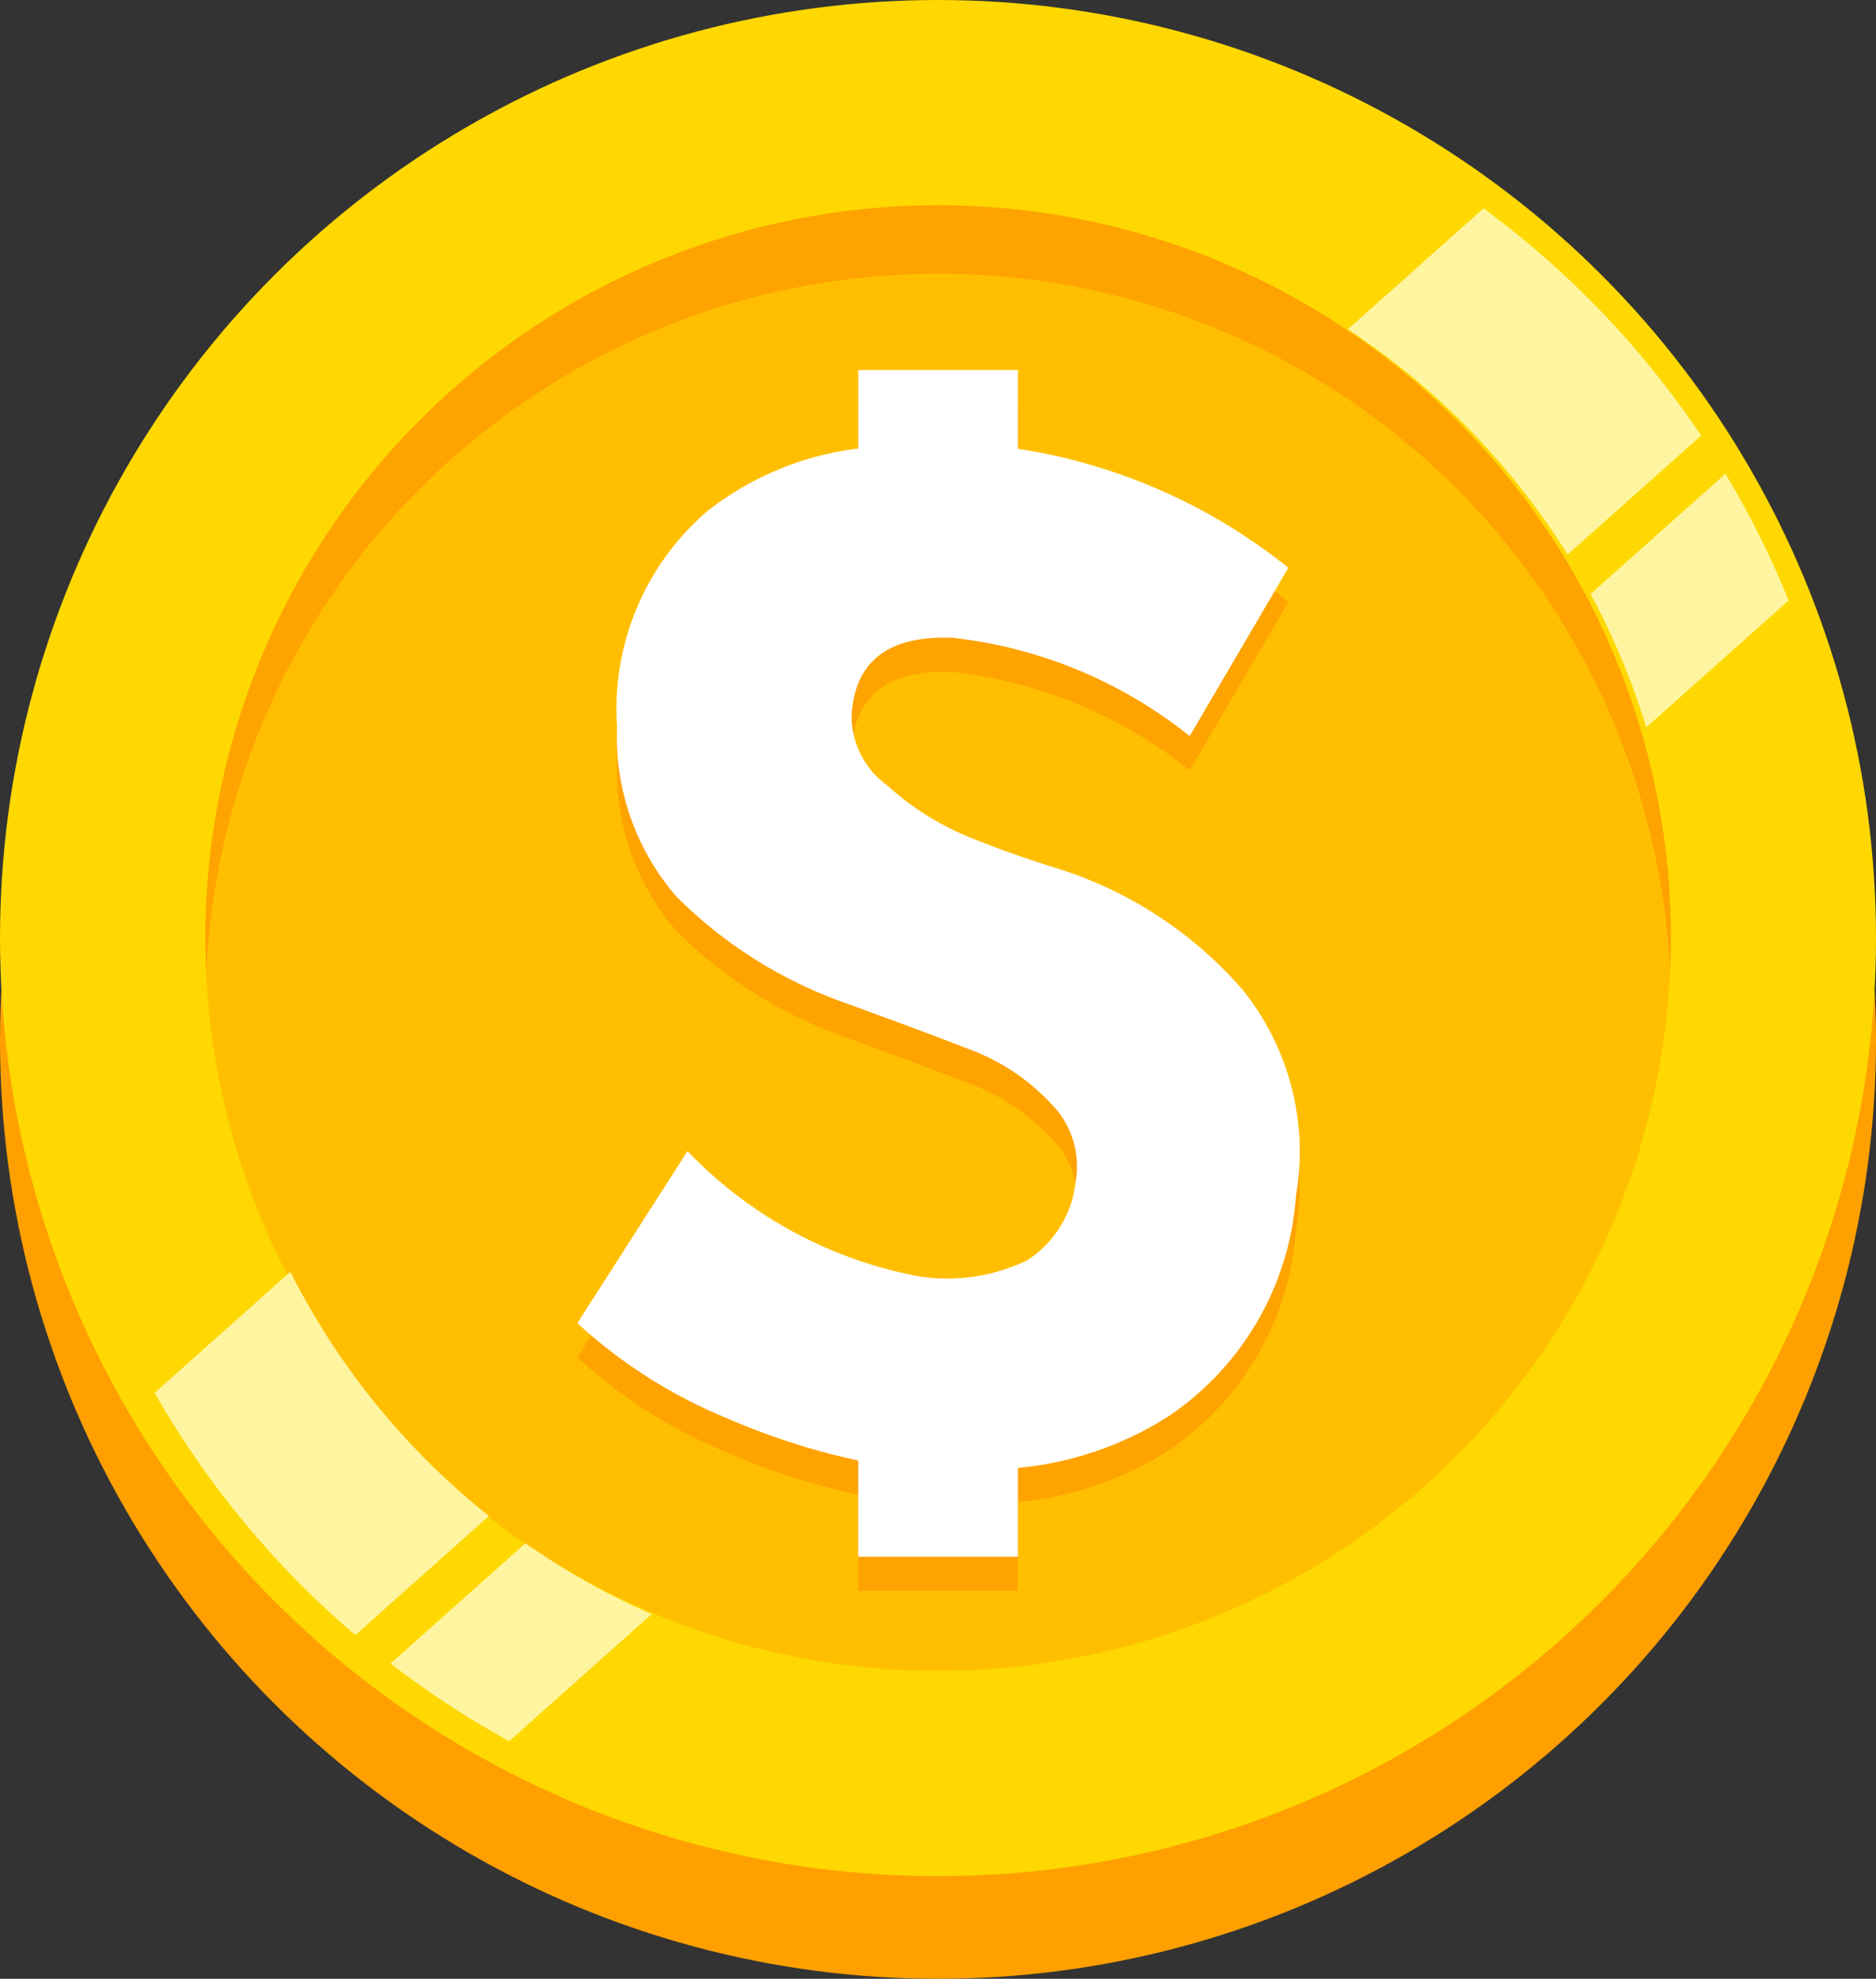 <svg xmlns="http://www.w3.org/2000/svg" width="36.418" height="38.41" viewBox="0 0 36.418 38.41">
  <rect x="0" y="0" width="36.418" height="38.41" fill="#333333" stroke="none"/>
  <g id="그룹_698" data-name="그룹 698" transform="translate(-411.972 -812)">
    <circle id="타원_89" data-name="타원 89" cx="18.209" cy="18.209" r="18.209" transform="translate(411.972 813.992)" fill="#ffa000"/>
    <circle id="타원_90" data-name="타원 90" cx="18.209" cy="18.209" r="18.209" transform="translate(411.972 812)" fill="#fed800"/>
    <circle id="타원_91" data-name="타원 91" cx="14.224" cy="14.224" r="14.224" transform="translate(415.957 815.985)" fill="#ffbf00"/>
    <path id="패스_2634" data-name="패스 2634" d="M462.2,849.328a14.224,14.224,0,0,1,14.208,13.56c.01-.22.016-.441.016-.664a14.224,14.224,0,0,0-28.448,0c0,.223.006.444.016.664A14.224,14.224,0,0,1,462.2,849.328Z" transform="translate(-32.015 -32.015)" fill="#fea300"/>
    <path id="패스_2635" data-name="패스 2635" d="M526.11,894.88a7.893,7.893,0,0,0-3.718-2.373q-.97-.31-1.7-.62a5.478,5.478,0,0,1-1.467-.954,1.66,1.66,0,0,1-.684-1.359q.1-1.574,1.964-1.5a8.947,8.947,0,0,1,4.6,1.908l1.915-3.267a11.067,11.067,0,0,0-5.249-2.31v-1.528h-3.1V884.4a5.888,5.888,0,0,0-2.941,1.225,5.068,5.068,0,0,0-1.741,4.185,4.725,4.725,0,0,0,1.156,3.291,8.741,8.741,0,0,0,3.245,2.051q1.765.644,2.362.882a4.149,4.149,0,0,1,1.678,1.1,1.718,1.718,0,0,1,.46,1.5,2.065,2.065,0,0,1-.945,1.526,3.564,3.564,0,0,1-2.089.31,8.335,8.335,0,0,1-4.5-2.432l-2.138,3.339a9.773,9.773,0,0,0,2.909,1.848,13.474,13.474,0,0,0,2.543.819v1.867h3.1v-1.724a6.558,6.558,0,0,0,2.937-1.01,5.64,5.64,0,0,0,2.462-4.28A5.006,5.006,0,0,0,526.11,894.88Z" transform="translate(-90.038 -63.03)" fill="#fea300"/>
    <path id="패스_2636" data-name="패스 2636" d="M526.11,888.88a7.893,7.893,0,0,0-3.718-2.373q-.97-.31-1.7-.62a5.479,5.479,0,0,1-1.467-.954,1.66,1.66,0,0,1-.684-1.359q.1-1.574,1.964-1.5a8.948,8.948,0,0,1,4.6,1.908l1.915-3.267a11.066,11.066,0,0,0-5.249-2.31v-1.528h-3.1V878.4a5.888,5.888,0,0,0-2.941,1.225,5.068,5.068,0,0,0-1.741,4.185,4.725,4.725,0,0,0,1.156,3.291,8.741,8.741,0,0,0,3.245,2.051q1.765.644,2.362.882a4.149,4.149,0,0,1,1.678,1.1,1.718,1.718,0,0,1,.46,1.5,2.065,2.065,0,0,1-.945,1.526,3.565,3.565,0,0,1-2.089.31,8.335,8.335,0,0,1-4.5-2.432l-2.138,3.339a9.773,9.773,0,0,0,2.909,1.848,13.471,13.471,0,0,0,2.543.819v1.867h3.1v-1.724a6.558,6.558,0,0,0,2.937-1.01,5.64,5.64,0,0,0,2.462-4.28A5.006,5.006,0,0,0,526.11,888.88Z" transform="translate(-90.038 -57.694)" fill="#fff"/>
    <g id="그룹_697" data-name="그룹 697" transform="translate(414.974 816.045)">
      <path id="패스_2637" data-name="패스 2637" d="M693.5,895.078l-2.618,2.334A14.183,14.183,0,0,1,691.963,900l2.764-2.463c-.024-.059-.047-.119-.072-.178A17.643,17.643,0,0,0,693.5,895.078Z" transform="translate(-663.007 -889.927)" fill="#fff5a0"/>
      <path id="패스_2638" data-name="패스 2638" d="M483.081,1082.619l-2.618,2.334a17.63,17.63,0,0,0,2.136,1.414c.056.031.113.061.169.092l2.764-2.464A14.179,14.179,0,0,1,483.081,1082.619Z" transform="translate(-475.883 -1056.708)" fill="#fff5a0"/>
      <path id="패스_2639" data-name="패스 2639" d="M441.725,1035.025l-2.634,2.348c.019.033.037.067.056.1a17.755,17.755,0,0,0,3.784,4.555l.057.048,2.593-2.311A14.3,14.3,0,0,1,441.725,1035.025Z" transform="translate(-439.091 -1014.383)" fill="#fff5a0"/>
      <path id="패스_2640" data-name="패스 2640" d="M652.6,855.263l2.592-2.31-.041-.062a17.755,17.755,0,0,0-4.091-4.281l-.093-.067-2.633,2.346A14.3,14.3,0,0,1,652.6,855.263Z" transform="translate(-625.171 -848.543)" fill="#fff5a0"/>
    </g>
  </g>
</svg>
